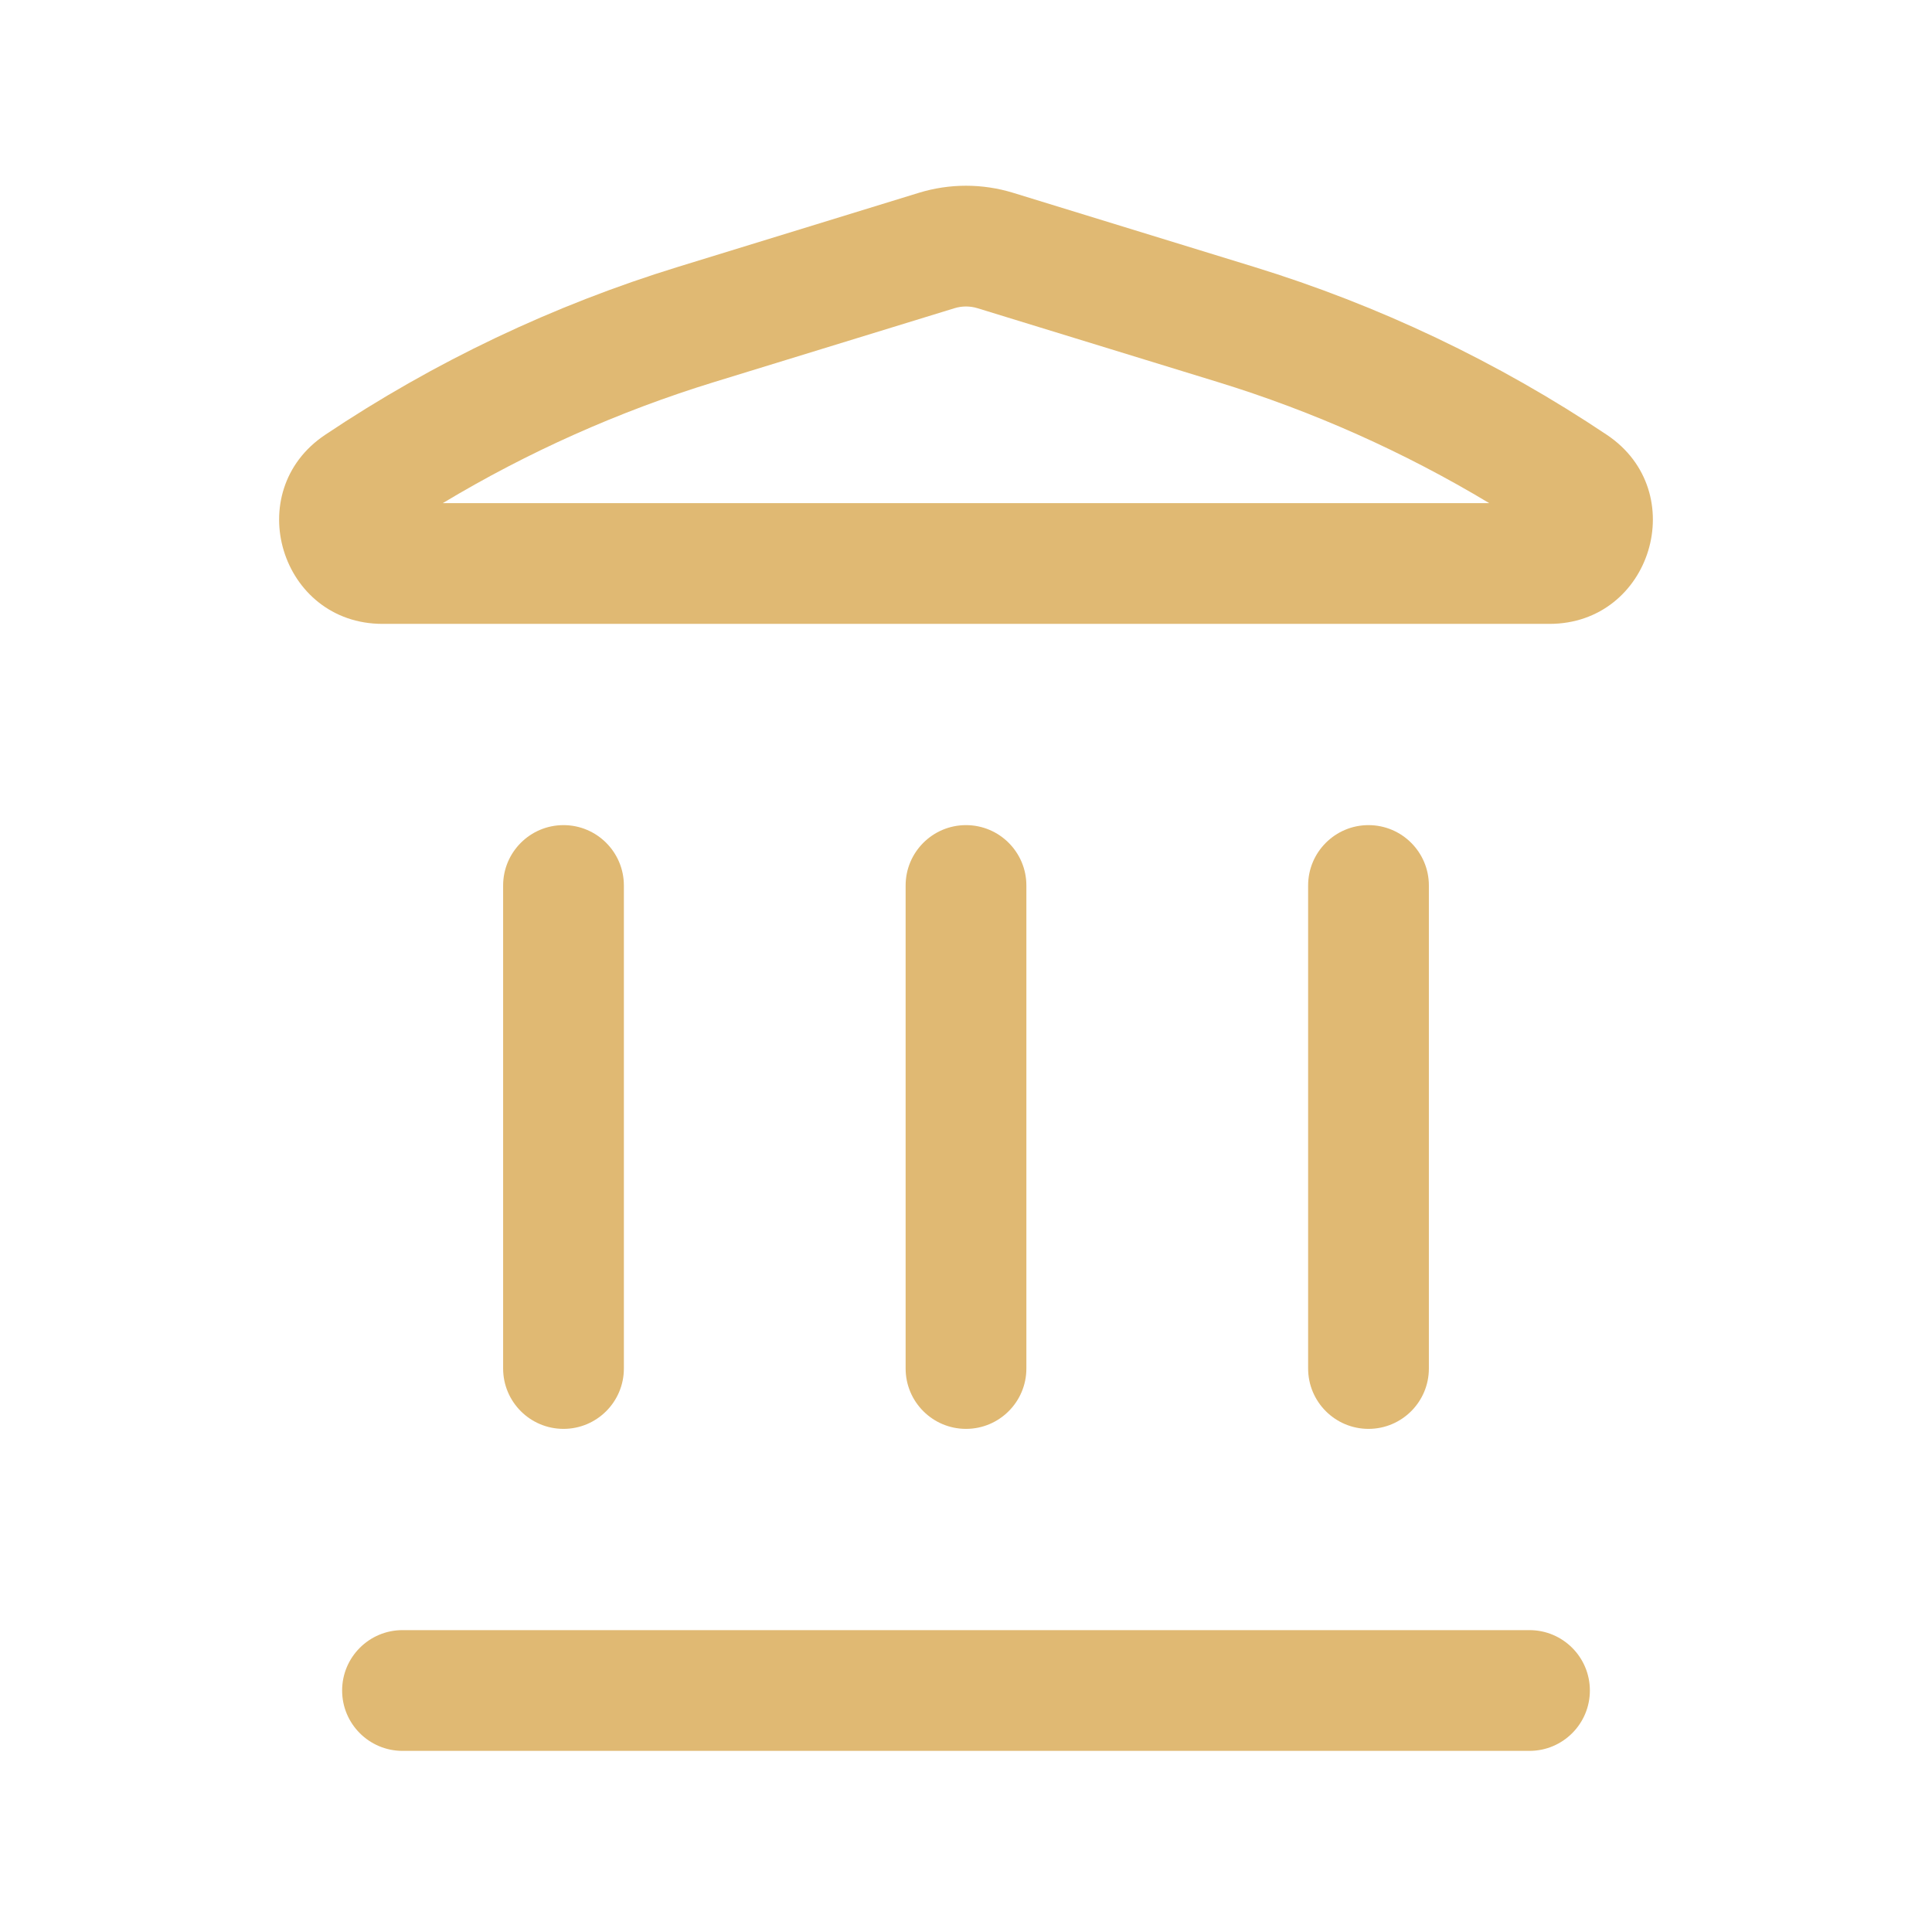 <svg width="48" height="48" viewBox="0 0 48 48" fill="none" xmlns="http://www.w3.org/2000/svg">
<path fill-rule="evenodd" clip-rule="evenodd" d="M22.83 4.79C23.593 4.556 24.407 4.556 25.17 4.79L31.141 6.626C34.257 7.583 37.215 8.991 39.923 10.804C42.029 12.214 41.031 15.5 38.496 15.5H9.504C6.969 15.5 5.971 12.214 8.077 10.804C10.785 8.991 13.743 7.583 16.859 6.626L22.83 4.79ZM24.288 7.658C24.101 7.6 23.899 7.6 23.712 7.658L17.74 9.493C15.379 10.219 13.116 11.229 11.001 12.5H36.999C34.884 11.229 32.621 10.219 30.26 9.493L24.288 7.658Z" fill="#E0B973"/>
<path d="M8.5 42C8.5 41.172 9.172 40.5 10 40.5H38C38.828 40.5 39.5 41.172 39.5 42C39.5 42.828 38.828 43.5 38 43.5H10C9.172 43.5 8.5 42.828 8.5 42Z" fill="#E0B973"/>
<path d="M12.5 34C12.5 34.828 13.172 35.5 14 35.5C14.828 35.5 15.5 34.828 15.5 34L15.5 22C15.5 21.172 14.828 20.5 14 20.5C13.172 20.5 12.5 21.172 12.5 22L12.5 34Z" fill="#E0B973"/>
<path d="M24 35.5C23.172 35.5 22.5 34.828 22.5 34L22.5 22C22.5 21.172 23.172 20.5 24 20.5C24.828 20.5 25.5 21.172 25.5 22V34C25.5 34.828 24.828 35.5 24 35.5Z" fill="#E0B973"/>
<path d="M32.5 34C32.5 34.828 33.172 35.5 34 35.5C34.828 35.5 35.5 34.828 35.5 34V22C35.5 21.172 34.828 20.5 34 20.5C33.172 20.5 32.5 21.172 32.5 22V34Z" fill="#E0B973"/>
</svg>
